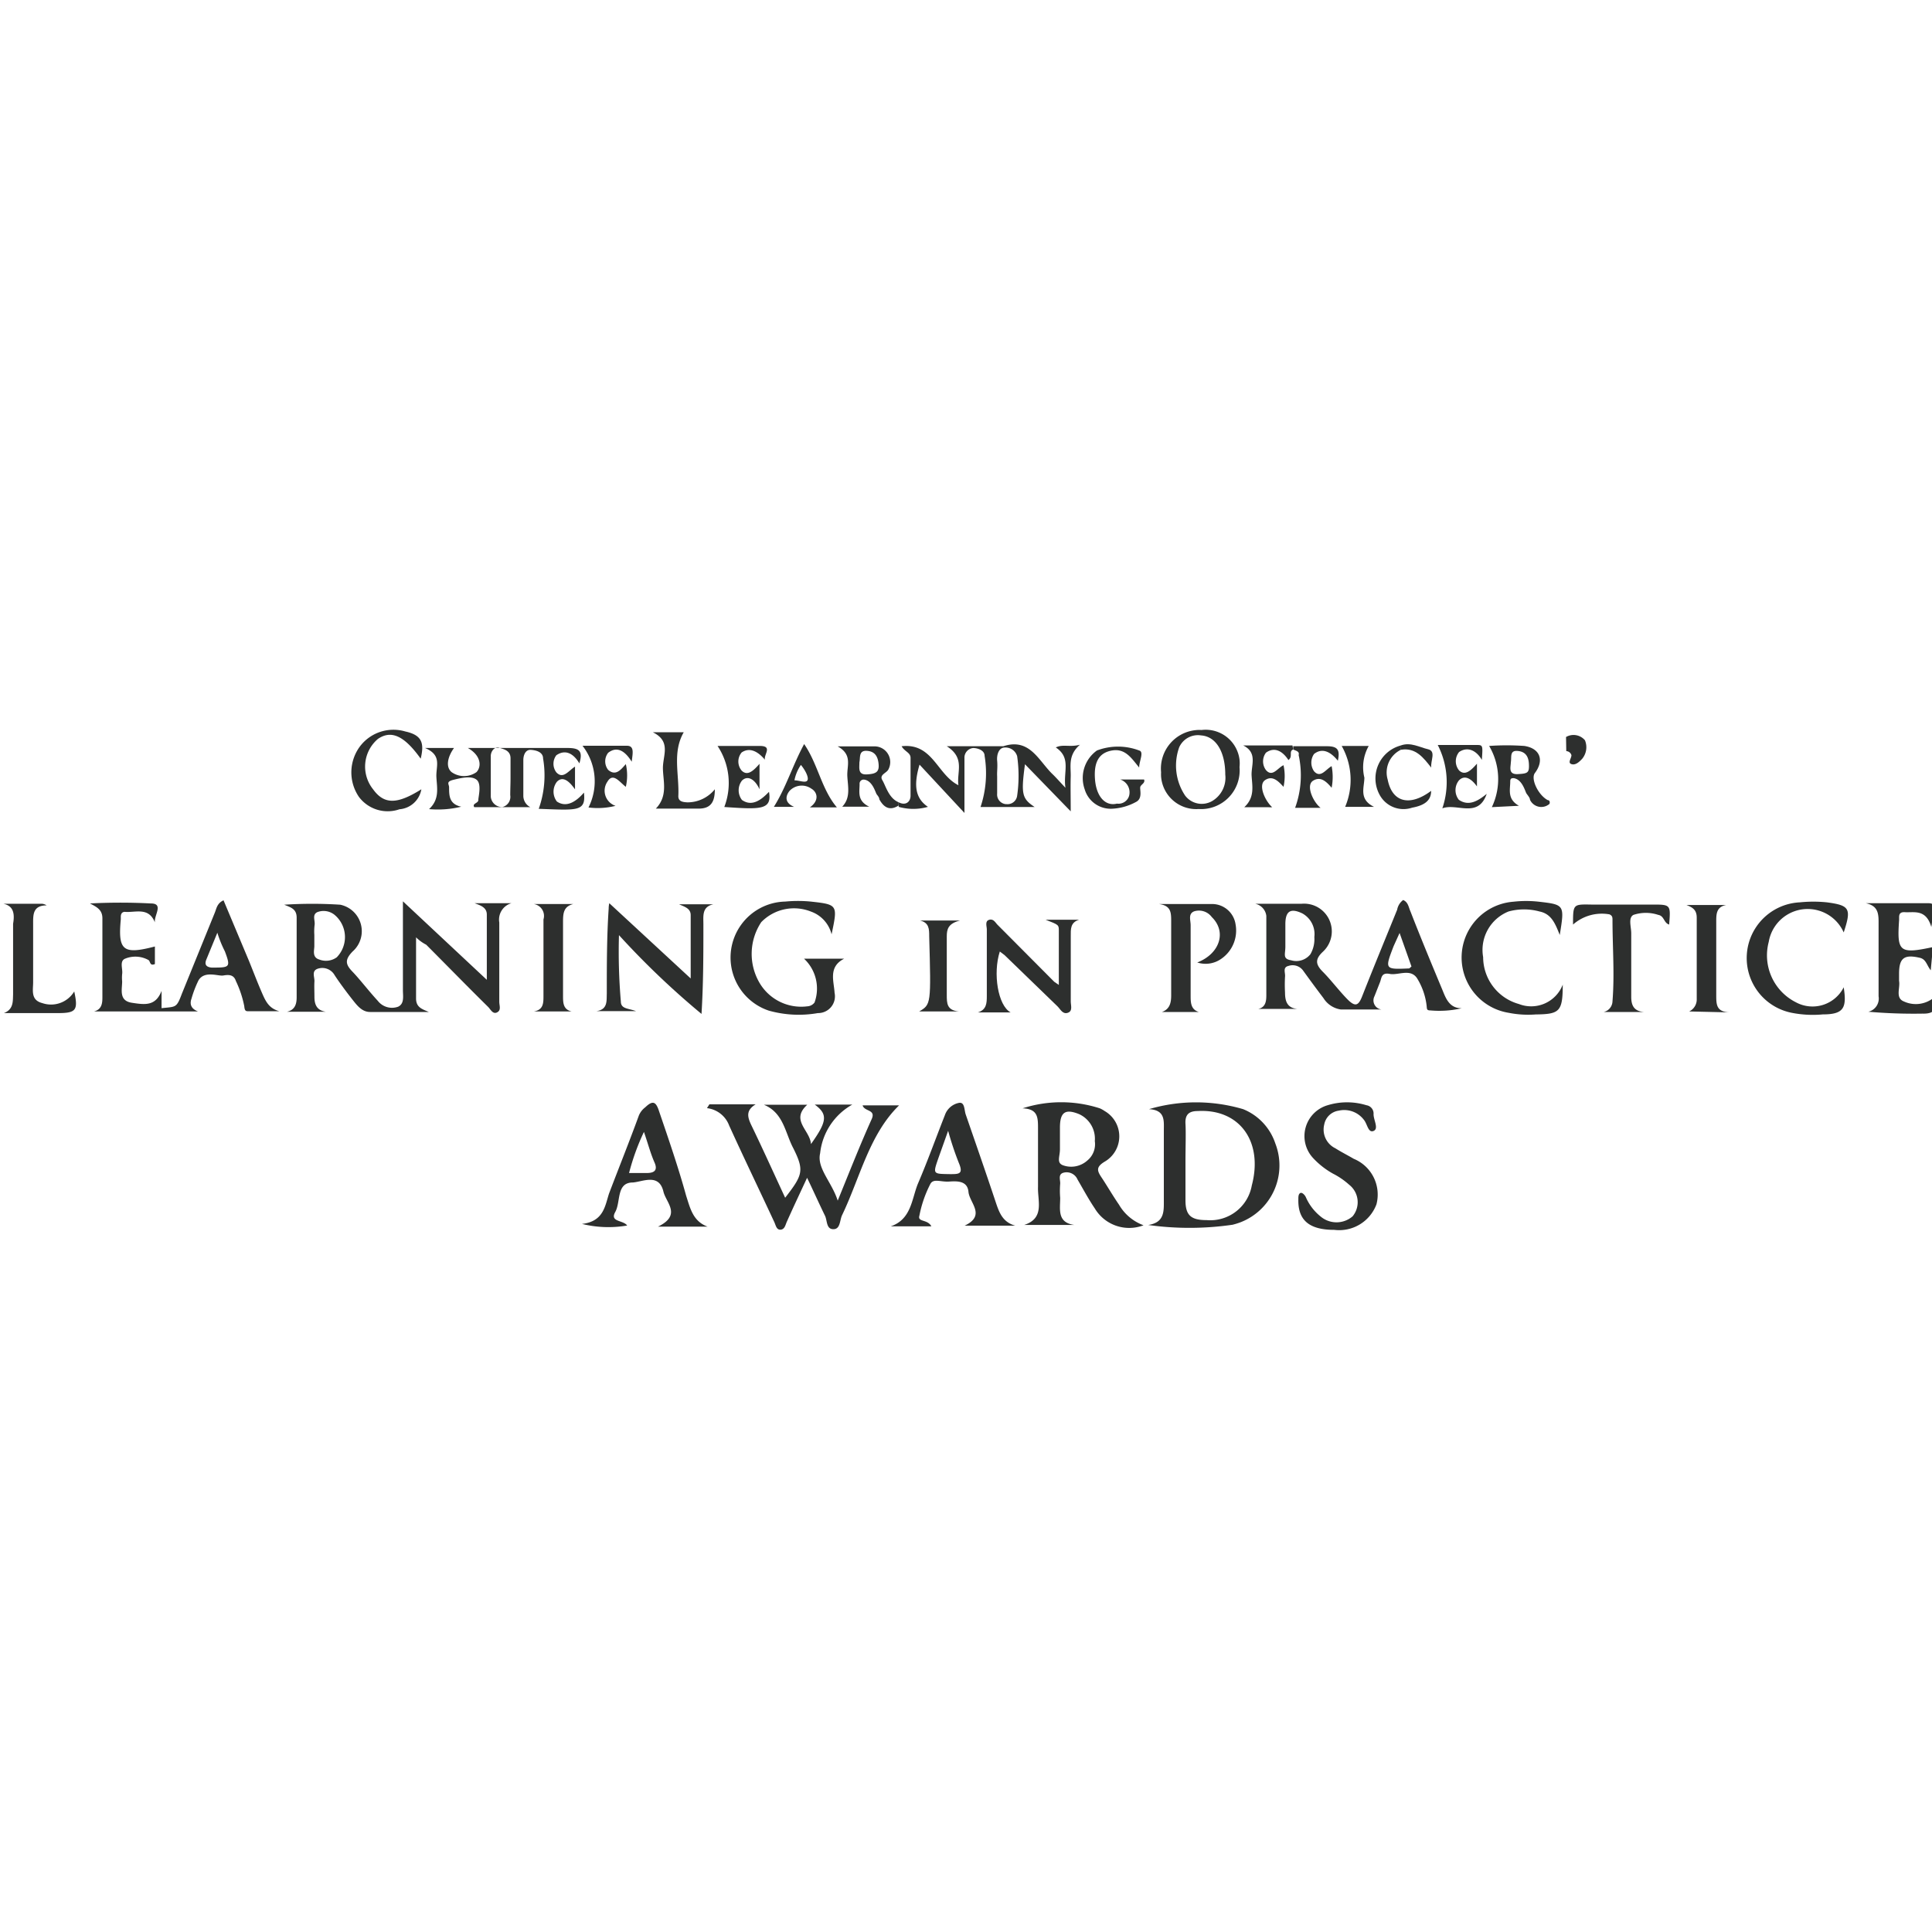 <svg viewBox="0 0 400 400" xmlns="http://www.w3.org/2000/svg"><g fill="#2d2f2e"><path d="m86.14 194.06v12.66c0 1.85 1.24 2.19 2.64 2.8h-12.16c-1.63 0-2.64-1.29-3.53-2.41s-2.64-3.41-3.81-5.21a2.93 2.93 0 0 0 -3.28-1.4c-1.63.39-.84 1.74-.9 2.69s0 2.13 0 3.2c0 1.62.51 2.8 2.35 3.08h-8.03c1.68-.39 2-1.63 2-3v-16.47c0-1.85-1.24-2.13-2.58-2.69a89.8 89.8 0 0 1 11.6 0 5.6 5.6 0 0 1 2.56 9.69c-1.68 1.74-1.46 2.69 0 4.2s3.36 4 5.21 6a3.72 3.72 0 0 0 4.21 1.23c1.34-.62 1-2.19 1-3.42v-18.4l17.37 16.25v-13.51c0-1.51-1.35-1.9-2.52-2.35h7.62a3.53 3.53 0 0 0 -2.52 4v16.41c0 .79.44 1.74-.45 2.19s-1.35-.62-1.85-1.12c-4.32-4.26-8.52-8.57-12.83-12.89a8.3 8.3 0 0 1 -2.1-1.53zm-21.06-.51v2.36c0 .78-.51 2.29 1 2.74a3.82 3.82 0 0 0 3.64-.45 6 6 0 0 0 -.18-8.55l-.27-.24a3.62 3.62 0 0 0 -3.58-.56c-1.13.56-.4 1.73-.56 2.69a11.24 11.24 0 0 0 -.05 2.01z"/><path d="m259.85 187.11h9.69a5.74 5.74 0 0 1 4.37 9.92c-1.68 1.57-1.57 2.63 0 4.2s3.31 3.87 5 5.6 2.35 1.4 3.13-.61c2.36-6 4.82-11.94 7.23-17.88a3.2 3.2 0 0 1 1.24-2c1.06.45 1.12 1.51 1.51 2.36 2.18 5.6 4.37 10.87 6.61 16.24.73 1.8 1.46 3.81 4 3.81a20.5 20.5 0 0 1 -6.44.45c-.9 0-.73-.33-.84-1.12a13.8 13.8 0 0 0 -2-5.6c-1.4-2-3.87-.51-5.6-.84s-1.69.73-2 1.62l-1.18 3a1.89 1.89 0 0 0 1.43 2.74h-8.41a5.1 5.1 0 0 1 -3.58-2.35c-1.41-1.85-2.81-3.76-4.15-5.61a2.68 2.68 0 0 0 -3.08-1.06c-1.29.28-.62 1.45-.73 2.24a29.36 29.36 0 0 0 0 3.25c0 1.85.45 3.25 2.63 3.42h-8.18c1.57-.34 1.68-1.68 1.68-2.86v-16.4a2.91 2.91 0 0 0 -2.33-2.52zm12.27 6.89a4.89 4.89 0 0 0 -2.47-4.88c-2.46-1.18-3.53-.5-3.53 2.24v4.64c0 1.57-.62 2.52 1.18 2.81a3.72 3.72 0 0 0 4-1.24 6.23 6.23 0 0 0 .82-3.57zm17.65-.84-1.24 2.74c-1.85 4.82-1.85 4.82 3.25 4.6l.45-.4z"/><path d="m167.9 236.87c3.36-4.71 3.53-6.17.78-8.18h7.79a13.16 13.16 0 0 0 -6.67 10.08c-.73 3.08 2.41 5.94 3.64 9.81 2.52-6.17 4.65-11.6 7-16.81 1-2.13-1.46-1.57-1.85-2.92h7.56c-6.16 6-8.07 14.91-11.76 22.64-.57 1.07-.34 3-1.85 3s-1.24-1.79-1.74-2.8c-1.18-2.41-2.3-4.93-3.7-7.84-1.51 3.25-2.86 6.1-4.15 9-.33.67-.44 1.68-1.34 1.74s-1-1-1.35-1.68c-3.08-6.62-6.27-13.23-9.3-19.89a5.58 5.58 0 0 0 -4.59-3.59l.5-.79h9.58c-2.12 1.29-1.68 2.69-.84 4.43 2.36 4.88 4.6 9.86 6.95 14.91 3.64-4.71 4-5.61 1.68-10.26-1.68-3.14-2-7.34-6.1-9h9c-3.56 3.22.59 5.28.76 8.15z"/><path d="m41 209.41h-21.54c1.74-.45 1.74-1.9 1.74-3.08v-16.19c0-1.8-1.18-2.36-2.58-3.09a120.55 120.55 0 0 1 12.61 0c2.75 0 .62 2.47.84 3.93-1.29-3.25-4-2-6.22-2.19-.56 0-.84.39-.84 1v.56c-.61 6.45.45 7.34 7.06 5.61v3.64c-1.12.45-.89-.56-1.34-.84a5.59 5.59 0 0 0 -4.82-.28c-1.23.5-.45 2.13-.62 3.19a7.72 7.72 0 0 0 0 1.52c0 1.68-.73 4 2 4.42s4.93.73 6.16-2.46v3.58c3-.33 3.08 0 4.21-3l6.83-16.81c.34-.84.45-1.91 1.79-2.52l5.29 12.6c.84 2.07 1.63 4.15 2.52 6.22s1.52 3.53 3.76 4.15h-6.28c-.67 0-.9 0-1-1.07a21.87 21.87 0 0 0 -1.74-5.21c-.45-1.4-1.62-1.29-2.63-1.12s-3.87-1.07-5.1 1a22.52 22.52 0 0 0 -1.46 3.81c-.51 1.45.28 2.22 1.36 2.63zm4-16.3-2.3 5.6c-.39 1 0 1.51 1.12 1.62 3.75 0 4 0 2.74-3.36a24 24 0 0 1 -1.56-3.86z"/><path d="m237.71 253.62c3.42-.5 3.25-2.86 3.25-5.15v-14.4c0-2 .34-4.26-3.08-4.43a34.42 34.42 0 0 1 19.5 0 11.61 11.61 0 0 1 6.67 7.12 12.61 12.61 0 0 1 -7.22 16.3 14.86 14.86 0 0 1 -1.64.51 62 62 0 0 1 -17.48.05zm7.73-13.33v8.23c0 3.14 1.18 4.09 4.38 4.09a8.73 8.73 0 0 0 9.35-7.17c2.41-9.13-2.57-15.91-11.2-15.41-1.8 0-2.64.73-2.53 2.63s0 5.1 0 7.63z"/><path d="m236.76 253.68a8.3 8.3 0 0 1 -10.09-3.48c-1.29-1.9-2.41-4-3.58-6a2.46 2.46 0 0 0 -2.92-1.4c-1.17.33-.61 1.51-.67 2.29a17.79 17.79 0 0 0 0 2.92c0 2.35-.67 5.1 2.92 5.6h-10.37c4.31-1.4 2.74-5 2.86-7.9v-12.04c0-2.29 0-4.09-3.2-4.2a26 26 0 0 1 16 0 5.88 5.88 0 0 1 1 .56 6.05 6.05 0 0 1 0 10.48c-1.85 1.12-1.57 1.9-.62 3.31s2.35 3.81 3.59 5.6a9.72 9.72 0 0 0 5.08 4.26zm-10.09-17.43a5.6 5.6 0 0 0 -3.3-5.6c-2.8-1.12-3.87-.39-3.92 2.63v4.65c0 1.57-.79 2.86.72 3.36a5 5 0 0 0 4.93-1 4.37 4.37 0 0 0 1.57-4.04z"/><path d="m109.79 167.11h-11.6c-.5-.79.84-.79.84-1.46s.73-3.31-.34-4.2-3.19-.4-4.81 0-.9.89-.9 1.57c0 1.68 0 3.47 2.52 4a20.5 20.5 0 0 1 -6.67.5c2.24-2.07 1.63-4.42 1.52-6.66s1.23-4.49-2.36-6h6.01c-1.23 1.68-1.85 3.87-.5 5a4.46 4.46 0 0 0 5.15 0c1.07-1.12 1-3.42-1.79-5h20.57c2.35 0 3.36.5 2.52 3.19-1.18-2-2.86-3-4.77-1.68a2.93 2.93 0 0 0 0 3.53c1.41 1.51 2.53-.34 3.87-1.18v4.71c-1.06-1.51-2.46-2.92-3.75-1.57a3.35 3.35 0 0 0 0 4.09c2 1.34 4 0 5.6-1.85.45 4-1.4 3.64-9.36 3.36a20.64 20.64 0 0 0 .9-10.42c0-1.4-1.57-1.74-2.58-1.79s-1.51 1-1.51 2.13v7.34a2.64 2.64 0 0 0 1.44 2.39zm-4.09-6.06v-4.05c0-1.62-1.4-1.9-2.35-2.18s-1.69.67-1.74 1.62v8.52a2.35 2.35 0 0 0 2.41 2.13 2.18 2.18 0 0 0 1.62-2.46c0-1.22.06-2.4.06-3.58z"/><path d="m186.05 166.1c1.4.73 2.41 0 2.47-1.29v-7.9c0-1.12-1.24-1.29-1.85-2.41 6.44-.73 7.34 5.88 11.76 8.07-.39-2.75 1.46-5.61-2.41-8.07h11.71c5.33-1.74 7.18 2.74 10 5.6.78.73 1.46 1.52 2.86 3-.51-3.3 1.28-6.16-2-8.35 1.46-.73 2.91 0 5-.56-2.53 2.19-1.85 4.49-1.91 6.61s0 4.26 0 7.18l-9.47-9.75c-.84 6.22-.62 7.11 2 8.85h-11.2a22 22 0 0 0 .84-10.59c0-1.23-1.57-1.62-2.36-1.62a2 2 0 0 0 -1.81 2.1s0 .09 0 .14v11.2l-9.3-10c-1.29 4.37-.84 7 1.74 8.74a11.14 11.14 0 0 1 -6.06 0zm20.4-5.61v3.81a2 2 0 0 0 1.72 2.18h.18a2 2 0 0 0 2.24-1.74 28.74 28.74 0 0 0 0-8.18 2.51 2.51 0 0 0 -2.58-1.79c-1.17 0-1.68 1.4-1.56 2.74s-.06 2.19 0 3.25z"/><path d="m126.15 187 16.85 15.58v-13.12c0-1.4-1.29-1.73-2.41-2.24h7.12c-2.41.51-2.08 2.41-2.08 4.15 0 6.16 0 12.27-.39 18.55a168.8 168.8 0 0 1 -17.09-16.31 121 121 0 0 0 .39 13.73c0 1.57 1.52 1.4 3.14 2h-8.18c2.35-.34 2.07-2.13 2.13-3.65 0-5.88 0-11.76.39-17.59a4.67 4.67 0 0 1 .13-1.1z"/><path d="m174.79 198.48c-3.36 1.69-2.13 4.66-2 7.07a3.47 3.47 0 0 1 -2.67 4.12 3.56 3.56 0 0 1 -.8.08 22.9 22.9 0 0 1 -10.15-.51 11.59 11.59 0 0 1 3.42-22.58 27.29 27.29 0 0 1 5.27 0c5.6.62 5.6.67 4.31 6.78a6.7 6.7 0 0 0 -4.25-4.7 9.46 9.46 0 0 0 -10.31 2.18 11.88 11.88 0 0 0 -.4 12.5 10 10 0 0 0 9.92 4.93 2 2 0 0 0 1.51-.79 8.47 8.47 0 0 0 -2.18-9.08z"/><path d="m192.83 253.9h-8.41c4.26-1.46 4.32-5.6 5.61-8.8 2-4.65 3.7-9.41 5.6-14.23a3.87 3.87 0 0 1 2.86-2.52c1.29-.28 1.12 1.46 1.46 2.41 2.07 6 4.14 11.93 6.16 18 .73 2.18 1.4 4.25 4.09 5h-10.48c4.48-2.13 1-4.71.79-7s-2.3-2.25-4-2.13-3.19-.68-3.86.44a24.32 24.32 0 0 0 -2.3 6.62c-.43 1.37 1.7.7 2.48 2.21zm3.47-19.78-2 5.61c-1.18 3.41-1.18 3.3 2.41 3.36 1.85 0 2.8 0 1.79-2.36a63.94 63.94 0 0 1 -2.2-6.61z"/><path d="m129.85 253.73a22.89 22.89 0 0 1 -9.36-.33c4.48-.51 4.76-3.7 5.6-6.28 2.13-5.6 4.21-10.76 6.17-16.14a4.08 4.08 0 0 1 1.34-1.73c1.63-1.57 2.24-1.07 2.86.84 1.91 5.6 4 11.65 5.6 17.48.84 2.58 1.4 5.27 4.43 6.39h-10.25c4.93-2.41 1.68-4.93 1.12-7.23-.9-3.87-4.26-2.07-6.33-1.91-3.48 0-2.47 4-3.65 6.11s1.62 1.63 2.47 2.8zm.39-10.87h3.64c1.18 0 2.47-.28 1.63-2.18s-1.35-3.92-2.19-6.33a47.52 47.52 0 0 0 -3.08 8.51z"/><path d="m276.26 254.63c-5.21 0-7.56-2-7.45-6.33 0-.51 0-1.07.39-1.29s1 .45 1.18.9a10.48 10.48 0 0 0 3 3.92 5.1 5.1 0 0 0 6.66 0 4.59 4.59 0 0 0 -.62-6.47l-.11-.09a15.51 15.51 0 0 0 -3.31-2.27 16.67 16.67 0 0 1 -4.14-3.24 6.66 6.66 0 0 1 3-10.93 13.67 13.67 0 0 1 8.06 0 1.73 1.73 0 0 1 1.46 1.85c0 1.23 1.12 3 0 3.47s-1.29-1.46-2-2.3a5.11 5.11 0 0 0 -5.21-1.9 3.54 3.54 0 0 0 -3 2.86 4.31 4.31 0 0 0 2.3 4.93c1.23.78 2.57 1.45 3.81 2.18a8 8 0 0 1 4.7 9.42 8.23 8.23 0 0 1 -8.72 5.29z"/><path d="m219.22 203.92v-11.21c0-1.23 0-1.23-2.74-2.29h6.94c-1.85.56-1.73 2-1.73 3.41v13.51c0 .84.45 2-.62 2.35s-1.51-.73-2.13-1.34l-10.94-10.59-1-.76c-1.46 4.54-.39 11.2 2.24 12.61h-6.78c1.79-.56 1.85-1.91 1.85-3.42v-13.76c0-.67-.45-1.73.5-2s1.29.67 1.85 1.17l11.6 11.66z"/><path d="m323.55 203.86c0 5.61-.67 6.11-5.6 6.17a20.63 20.63 0 0 1 -5.6-.34 11.59 11.59 0 0 1 1-23 23.13 23.13 0 0 1 5.26 0c5.33.61 5.33.67 4.32 6.89-.95-2.41-1.74-4.37-4.2-4.87a12.15 12.15 0 0 0 -6.39 0 8.57 8.57 0 0 0 -5.27 9.46 10.09 10.09 0 0 0 7.4 9.7 7 7 0 0 0 9.08-4.01z"/><path d="m381.72 193.05a8.17 8.17 0 0 0 -15.52 1.95 10.87 10.87 0 0 0 5.6 12.5 7.23 7.23 0 0 0 9.81-2.88c0-.06.07-.13.11-.2.67 4.26 0 5.6-4.32 5.6a22.45 22.45 0 0 1 -6.44-.33 11.55 11.55 0 0 1 1.68-22.87 27.58 27.58 0 0 1 5.6 0c4.76.63 5.1 1.3 3.48 6.23z"/><path d="m248.19 209.52h-7.62c1.68-.61 1.91-2 1.91-3.47v-15.24c0-1.85 0-3.31-2.53-3.64h11.21a4.92 4.92 0 0 1 4.65 4.2 7.1 7.1 0 0 1 -3 7.17 5.61 5.61 0 0 1 -4.93.73c4.65-1.79 6.16-6.33 3-9.41a3.3 3.3 0 0 0 -3.64-1.18c-1.29.5-.73 1.85-.73 2.86v14.68c0 1.4.06 2.78 1.68 3.3z"/><path d="m400.38 206.55c.84 2.47 0 3.37-2.36 3.31a108.54 108.54 0 0 1 -11.2-.39 2.8 2.8 0 0 0 2.12-3.2v-15.52c0-2-.39-3.25-2.63-3.75h12.94c1 0 1.18.39 1 1.23a34.39 34.39 0 0 1 -.39 3.7c-1.12-3.87-3.7-2.91-5.6-3.08-.79 0-1.07.33-1.07 1.06v.56c-.45 6.56 0 7.12 7 5.61l-.45 4.81c-.84-1.06-.95-2.24-2.19-2.57-3.3-.79-4.37 0-4.37 3.3v1.46c.28 1.46-.84 3.53 1 4.26a5.89 5.89 0 0 0 6.2-.79z"/><path d="m325.68 191.42c0-4.25 0-4.2 3.76-4.14h12.61c3.86 0 3.86 0 3.53 4.14-1.13-.33-1-1.79-2.25-2a8.1 8.1 0 0 0 -5.15 0c-1.12.61-.45 2.46-.45 3.81v13.17c0 1.84.62 3 2.75 3.13h-8.48a2.35 2.35 0 0 0 1.85-2.24c.45-5.6 0-11.2 0-16.81 0-.5 0-.89-.62-1.17a9 9 0 0 0 -7.55 2.11z"/><path d="m.69 187.11h7.9a2.05 2.05 0 0 1 1.07.34c-2.92 0-2.8 2-2.8 3.92v12c0 1.62-.56 3.69 1.9 4.31a5.6 5.6 0 0 0 6.61-2.41c.84 3.87.4 4.48-3.36 4.48h-11.2c2-.78 1.84-2.41 1.9-3.86v-14.63c.34-1.96.17-3.7-2.02-4.15z"/><path d="m248.75 151.14a7.06 7.06 0 0 1 7.88 6.13 7.21 7.21 0 0 1 0 1.54 8 8 0 0 1 -8.46 8.69 7.29 7.29 0 0 1 -7.78-6.75 8.42 8.42 0 0 1 0-.87 8 8 0 0 1 7.12-8.71 6.32 6.32 0 0 1 1.24-.03zm4.93 9.24c0-4.7-1.9-7.9-5-8.12a4.24 4.24 0 0 0 -4.54 2.46 11.19 11.19 0 0 0 1.23 10 4.31 4.31 0 0 0 5.61 1.12 5.6 5.6 0 0 0 2.7-5.46z"/><path d="m349.72 209.41a2.74 2.74 0 0 0 1.57-2.58v-16.83c0-1.62-.84-2.13-2.13-2.63h8.24c-2.13.39-2.07 2-2.07 3.59v15c0 2 0 3.47 2.63 3.64z"/><path d="m110.52 187.17h8.18c-2.07.5-2.13 2-2.13 3.75v15.24c0 1.4 0 2.86 1.79 3.25h-7.84c2-.33 2-1.74 2-3.25v-15.8a2.49 2.49 0 0 0 -2-3.19z"/><path d="m87.1 157.08c-3.48-4.88-6.17-5.94-8.86-4.09a7.51 7.51 0 0 0 -1 10.42c2.3 3.19 5 3.14 10 0a5 5 0 0 1 -4.53 4.14 7.44 7.44 0 0 1 -8.39-2.55 9 9 0 0 1 .34-10.64 8.68 8.68 0 0 1 9.24-2.92c3.48.76 3.98 2.39 3.2 5.64z"/><path d="m190.31 209.41c2.46-1.46 2.46-1.46 2.07-15.58 0-1.45 0-2.8-1.9-3.25h8.29c-2.47.62-2.75 1.8-2.75 3.31v12.05c0 1.79 0 3.25 2.53 3.47z"/><path d="m308.87 167.11a13.51 13.51 0 0 0 -.56-12.67 52.17 52.17 0 0 1 7.29 0c3.3.51 4.14 3 2.18 5.61-.89 1.17.62 4.48 2.64 5.6 0 0 .61 0 .39.78a2.58 2.58 0 0 1 -3.64-.23 2.79 2.79 0 0 1 -.4-.61c0-.39-.44-.89-.72-1.29s-.84-2.91-2.64-3.19c-.39 0-.73 0-.73.67 0 1.74-.67 3.65 1.8 5.05zm3.93-9.3c0 .95-.62 2.57 1.45 2.46s2.36-.28 2.3-2-.78-2.69-2.41-2.8-1.14 1.33-1.34 2.34z"/><path d="m186.05 166.1v.67c-1.85 1.18-3.08.39-4-1.29 0-.39-.33-.73-.56-1.06s-.84-2.75-2.52-3a.84.84 0 0 0 -1 .72.48.48 0 0 0 0 .17c0 1.68-.56 3.48 2 4.71h-5.6c1.79-1.85 1.17-4.15 1.06-6.33s1.12-4.43-2-6.16h7.79a3.25 3.25 0 0 1 2.75 4.7c-.34.84-2 1.12-1.29 2.3s1.32 3.73 3.37 4.57zm-8.12-8.29c0 1.23-.34 2.63 1.56 2.52s2.58-.51 2.41-2.19-.89-2.63-2.52-2.69-1.23 1.46-1.45 2.36z"/><path d="m148 163.41c0 2.58-.78 4.09-3.58 4h-8.63c2.52-2.63 1.51-5.6 1.46-8.29s1.79-5.6-2.08-7.51h6.39c-2.41 4.15-.9 8.8-1.12 13.23 0 1.12.95 1.23 1.9 1.28a7.28 7.28 0 0 0 5.66-2.71z"/><path d="m148.56 154.44h8.75c2.74 0 .78 1.8 1.06 2.86-1.35-1.62-3.08-2.69-4.82-1.51a2.92 2.92 0 0 0 0 3.75c1.23 1.23 2.47 0 3.7-1.4v5.27c-.9-2-2.41-3-3.64-1.79a3.29 3.29 0 0 0 0 4c2.07 1.46 4 0 5.6-1.68.67 3.81-1.85 3.64-9.25 3.14a13.85 13.85 0 0 0 -1.4-12.64z"/><path d="m307.81 164.36c-1.79 5.16-6.16 1.85-9.19 3a16.83 16.83 0 0 0 -.95-13.12h7.95c1.4 0 1.4 0 1.18 3.09-1.23-2.13-3.08-2.75-4.71-1.63a3 3 0 0 0 0 3.81c1.24 1.18 2.47 0 3.7-1.4v4.71c-1-1.4-2.46-2.58-3.75-1.23a3.23 3.23 0 0 0 0 4c2.13 1.46 4.09.12 5.77-1.23z"/><path d="m231.94 161.39h4.93c.28.73-.61 1-.78 1.51s.56 2.41-.9 3.14a11.44 11.44 0 0 1 -5 1.4 5.61 5.61 0 0 1 -5.61-4 7 7 0 0 1 2.53-8.06 12.3 12.3 0 0 1 8.74 0c1.06.28 0 2.18 0 3.53-1.57-1.91-2.86-4-5.61-3.53s-3.81 2.46-3.53 6 2.13 5.6 4.54 5a2.29 2.29 0 0 0 2.52-1.62 2.8 2.8 0 0 0 -1.83-3.37z"/><path d="m129.57 158.2a10.36 10.36 0 0 1 0 4.7c-1.23-.89-2.63-3.08-3.81-1.06a3.3 3.3 0 0 0 1.68 5 15.1 15.1 0 0 1 -5.6.34 12 12 0 0 0 -1.24-12.78h9.19c1.63 0 1.18 1.63 1 3.31-1.35-2.19-3-3.31-4.88-1.85a2.87 2.87 0 0 0 0 3.53c1.59 1.38 2.65-.07 3.66-1.19z"/><path d="m267.75 155.17c-1 .39 0 1.46-1 2.19-1.12-1.74-2.8-2.86-4.65-1.52a3 3 0 0 0 0 3.59c1.35 1.57 2.41-.45 3.64-1a10.57 10.57 0 0 1 0 4.48c-1.12-1.23-2.29-2.41-3.81-1.4s0 4.32 1.46 5.61a3.93 3.93 0 0 1 -.84 0h-4.93c2.24-2.08 1.62-4.43 1.51-6.56s1.29-4.71-1.73-6.22h10.19z"/><path d="m173.27 167.16h-5.6c2-1.4 1.57-3.14.34-3.86a3.47 3.47 0 0 0 -4.54.44c-.95 1.18-.95 2.53.95 3.31h-4.2c2.52-4 3.87-8.57 6.27-13 2.86 4.15 3.59 9.36 6.78 13.11zm-8.79-5.6c1 0 2.35.62 2.69 0s-.51-2.19-1.35-3.19a8.42 8.42 0 0 0 -1.34 3.19z"/><path d="m267.75 155.17v-.67h7c2.3 0 2.69.84 2.24 3-1.4-1.74-3.14-2.8-4.93-1.4a3.13 3.13 0 0 0 0 3.58c1.35 1.52 2.41-.39 3.64-1.06a11.64 11.64 0 0 1 0 4.48c-1.17-1.4-2.35-2.41-3.86-1.45s0 4.37 1.57 5.6h-5.27a19.67 19.67 0 0 0 .73-10.93c.22-.76-.56-.87-1.12-1.15z"/><path d="m290.05 155.23a5.21 5.21 0 0 0 -2.75 6.16c.95 4.82 4.65 5.6 9 2.35 0 2-1.35 3-3.93 3.48a5.61 5.61 0 0 1 -6.78-2.75 7.06 7.06 0 0 1 4.49-10.14z"/><path d="m278.5 167.05a14.31 14.31 0 0 0 -.72-12.61h5.6a9 9 0 0 0 -.9 6.56c0 2-1.23 4.48 2 6.05z"/><path d="m324.23 152.59a3.09 3.09 0 0 1 3.92.68 3.76 3.76 0 0 1 -.56 3.81c-.62.67-1.4 1.4-2.24 1.12s0-1.18 0-1.85a1.17 1.17 0 0 0 -1.07-.84z"/><path d="m290.05 155.23v-.9c2-.73 3.86.39 5.6.79s.5 2.35.67 3.81c-1.62-2.08-3.25-4.21-6.27-3.7z"/></g></svg>